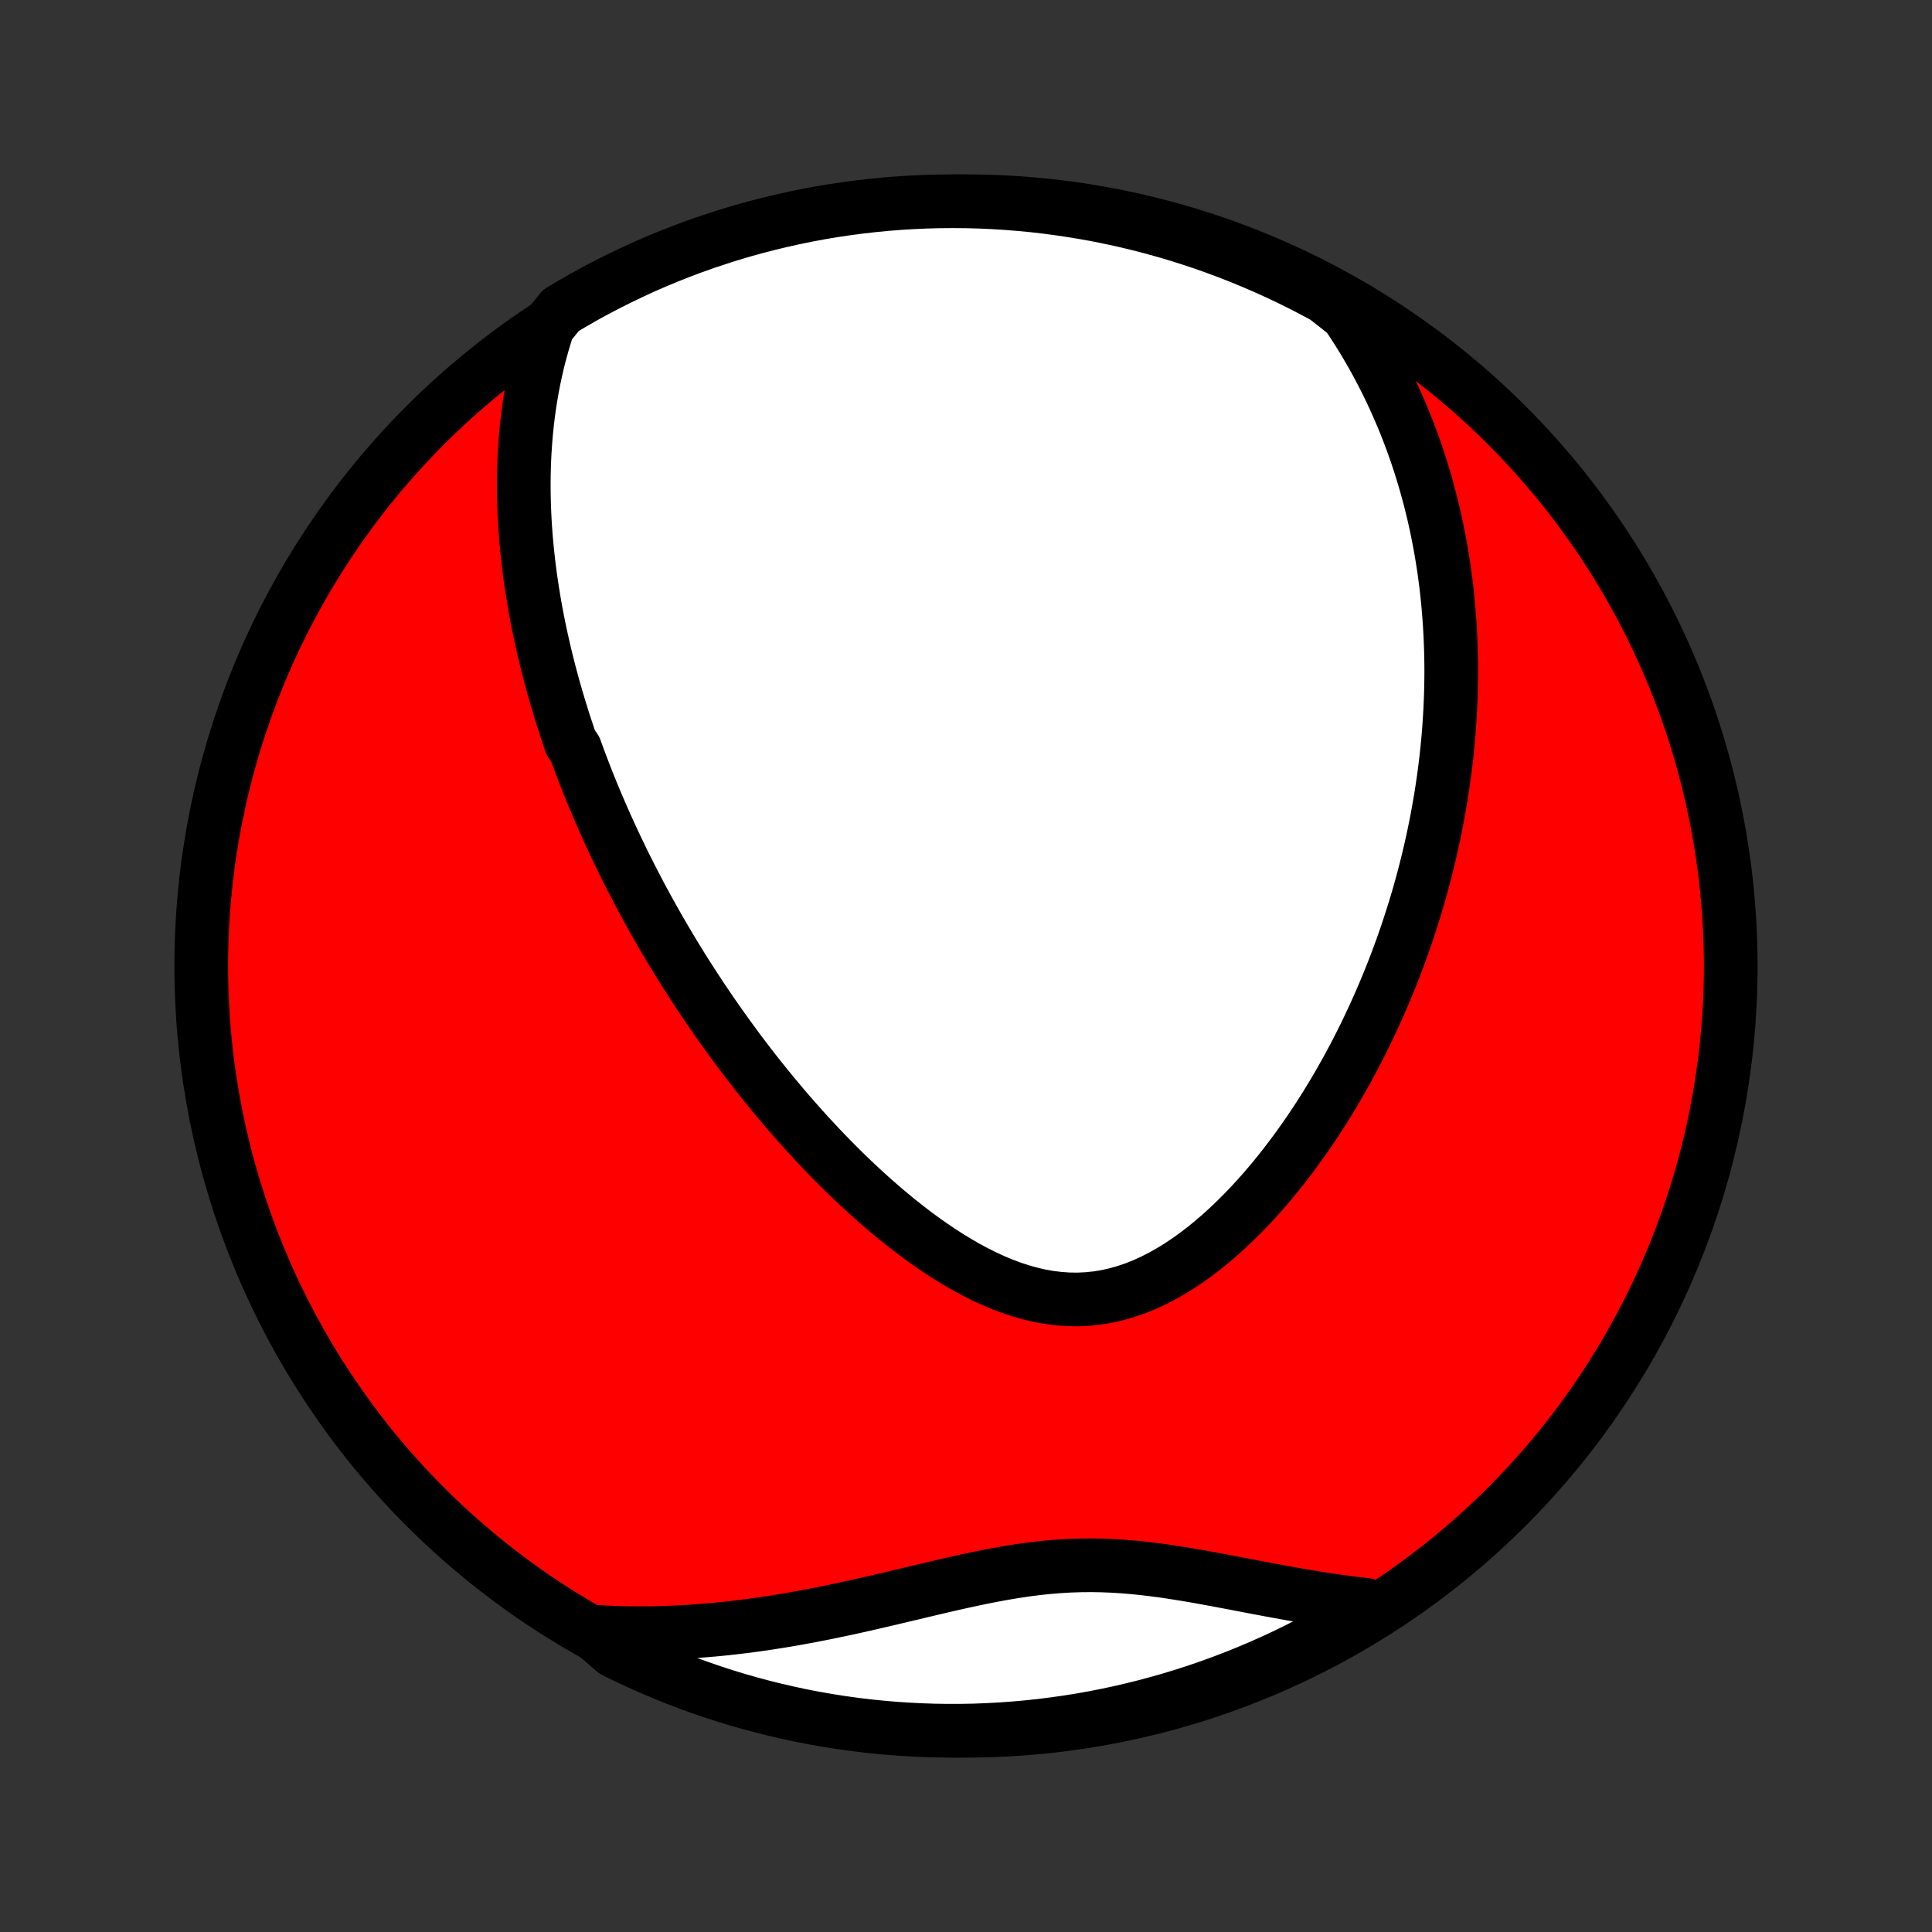 <?xml version="1.0" encoding="utf-8" standalone="no"?>
<!DOCTYPE svg PUBLIC "-//W3C//DTD SVG 1.1//EN"
  "http://www.w3.org/Graphics/SVG/1.1/DTD/svg11.dtd">
<!-- Created with matplotlib (http://matplotlib.org/) -->
<svg height="72pt" version="1.1" viewBox="0 0 72 72" width="72pt" xmlns="http://www.w3.org/2000/svg" xmlns:xlink="http://www.w3.org/1999/xlink">
 <rect x="0" y="0" width="72" height="72" fill="#333333" stroke="none"/>
 <defs>
  <style type="text/css">
*{stroke-linecap:butt;stroke-linejoin:round;}
  </style>
 </defs>
 <g id="figure_1">
  <g id="patch_1">
   <path d="
M0 72
L72 72
L72 0
L0 0
z
" style="fill:none;"/>
  </g>
  <g id="axes_1">
   <g id="PatchCollection_1">
    <defs>
     <path d="
M36 -7.5
C43.558 -7.5 50.808 -10.503 56.153 -15.848
C61.497 -21.192 64.5 -28.442 64.5 -36
C64.5 -43.558 61.497 -50.808 56.153 -56.153
C50.808 -61.497 43.558 -64.5 36 -64.5
C28.442 -64.5 21.192 -61.497 15.848 -56.153
C10.503 -50.808 7.5 -43.558 7.5 -36
C7.5 -28.442 10.503 -21.192 15.848 -15.848
C21.192 -10.503 28.442 -7.5 36 -7.5
z
" id="C0_0_a811fe30f3"/>
     <path d="
M20.422 -59.832
L20.317 -59.506
L20.22 -59.181
L20.13 -58.857
L20.048 -58.536
L19.974 -58.217
L19.905 -57.9
L19.844 -57.585
L19.789 -57.272
L19.739 -56.962
L19.696 -56.654
L19.657 -56.348
L19.624 -56.045
L19.596 -55.744
L19.573 -55.445
L19.554 -55.148
L19.539 -54.854
L19.529 -54.563
L19.522 -54.273
L19.52 -53.986
L19.521 -53.701
L19.525 -53.418
L19.533 -53.138
L19.544 -52.859
L19.558 -52.583
L19.575 -52.309
L19.595 -52.036
L19.618 -51.766
L19.644 -51.498
L19.672 -51.231
L19.702 -50.967
L19.735 -50.704
L19.77 -50.443
L19.808 -50.183
L19.848 -49.925
L19.89 -49.669
L19.933 -49.414
L19.979 -49.161
L20.027 -48.909
L20.077 -48.658
L20.129 -48.409
L20.183 -48.161
L20.238 -47.915
L20.295 -47.669
L20.354 -47.425
L20.415 -47.181
L20.477 -46.938
L20.541 -46.697
L20.607 -46.456
L20.674 -46.216
L20.743 -45.977
L20.814 -45.739
L20.886 -45.501
L20.96 -45.264
L21.035 -45.027
L21.113 -44.791
L21.191 -44.556
L21.271 -44.32
L21.437 -44.086
L21.522 -43.851
L21.609 -43.617
L21.697 -43.382
L21.787 -43.148
L21.879 -42.914
L21.972 -42.681
L22.067 -42.447
L22.164 -42.213
L22.263 -41.979
L22.363 -41.745
L22.466 -41.51
L22.57 -41.275
L22.676 -41.041
L22.783 -40.805
L22.893 -40.57
L23.005 -40.334
L23.119 -40.097
L23.234 -39.86
L23.352 -39.622
L23.472 -39.384
L23.595 -39.145
L23.719 -38.906
L23.845 -38.665
L23.974 -38.424
L24.106 -38.183
L24.239 -37.94
L24.375 -37.697
L24.514 -37.452
L24.655 -37.207
L24.799 -36.961
L24.946 -36.713
L25.095 -36.465
L25.247 -36.216
L25.402 -35.965
L25.56 -35.714
L25.721 -35.462
L25.885 -35.208
L26.052 -34.953
L26.223 -34.697
L26.396 -34.441
L26.573 -34.183
L26.753 -33.924
L26.937 -33.664
L27.125 -33.403
L27.316 -33.141
L27.51 -32.877
L27.709 -32.613
L27.911 -32.348
L28.117 -32.083
L28.328 -31.816
L28.542 -31.549
L28.761 -31.281
L28.983 -31.013
L29.21 -30.744
L29.441 -30.475
L29.677 -30.206
L29.916 -29.937
L30.161 -29.668
L30.41 -29.399
L30.663 -29.131
L30.921 -28.864
L31.183 -28.598
L31.451 -28.333
L31.722 -28.07
L31.999 -27.808
L32.28 -27.549
L32.565 -27.292
L32.856 -27.039
L33.15 -26.789
L33.45 -26.543
L33.754 -26.301
L34.062 -26.064
L34.374 -25.833
L34.691 -25.609
L35.012 -25.391
L35.336 -25.181
L35.665 -24.98
L35.997 -24.788
L36.333 -24.606
L36.672 -24.436
L37.014 -24.278
L37.359 -24.133
L37.706 -24.003
L38.056 -23.888
L38.407 -23.79
L38.76 -23.708
L39.114 -23.645
L39.468 -23.602
L39.823 -23.577
L40.178 -23.573
L40.532 -23.59
L40.885 -23.627
L41.236 -23.684
L41.585 -23.762
L41.932 -23.86
L42.276 -23.976
L42.617 -24.111
L42.954 -24.264
L43.287 -24.433
L43.615 -24.618
L43.94 -24.817
L44.259 -25.03
L44.573 -25.255
L44.882 -25.492
L45.185 -25.739
L45.483 -25.995
L45.775 -26.261
L46.061 -26.534
L46.341 -26.814
L46.616 -27.1
L46.884 -27.392
L47.146 -27.689
L47.402 -27.991
L47.651 -28.296
L47.895 -28.605
L48.133 -28.916
L48.364 -29.23
L48.59 -29.546
L48.809 -29.863
L49.023 -30.182
L49.231 -30.502
L49.433 -30.823
L49.629 -31.144
L49.82 -31.465
L50.005 -31.787
L50.185 -32.108
L50.359 -32.429
L50.529 -32.749
L50.693 -33.069
L50.852 -33.388
L51.005 -33.706
L51.154 -34.023
L51.299 -34.339
L51.438 -34.653
L51.573 -34.967
L51.704 -35.279
L51.83 -35.589
L51.952 -35.899
L52.069 -36.206
L52.183 -36.513
L52.292 -36.818
L52.398 -37.121
L52.499 -37.423
L52.597 -37.724
L52.691 -38.022
L52.782 -38.32
L52.869 -38.616
L52.952 -38.91
L53.032 -39.203
L53.109 -39.495
L53.182 -39.785
L53.252 -40.073
L53.319 -40.361
L53.383 -40.646
L53.444 -40.931
L53.502 -41.215
L53.557 -41.497
L53.608 -41.778
L53.657 -42.058
L53.704 -42.336
L53.747 -42.614
L53.788 -42.891
L53.826 -43.166
L53.861 -43.441
L53.894 -43.715
L53.924 -43.988
L53.951 -44.26
L53.976 -44.532
L53.998 -44.803
L54.017 -45.073
L54.034 -45.342
L54.049 -45.611
L54.06 -45.88
L54.07 -46.148
L54.077 -46.416
L54.081 -46.683
L54.083 -46.95
L54.082 -47.217
L54.078 -47.484
L54.072 -47.75
L54.063 -48.017
L54.052 -48.283
L54.038 -48.55
L54.022 -48.816
L54.002 -49.083
L53.98 -49.349
L53.956 -49.616
L53.928 -49.883
L53.898 -50.151
L53.864 -50.419
L53.828 -50.687
L53.789 -50.956
L53.746 -51.225
L53.701 -51.494
L53.652 -51.765
L53.6 -52.035
L53.545 -52.307
L53.487 -52.579
L53.425 -52.852
L53.359 -53.126
L53.29 -53.4
L53.217 -53.676
L53.14 -53.952
L53.059 -54.229
L52.974 -54.508
L52.885 -54.787
L52.792 -55.067
L52.694 -55.348
L52.592 -55.63
L52.484 -55.913
L52.373 -56.197
L52.256 -56.483
L52.133 -56.769
L52.006 -57.057
L51.873 -57.345
L51.734 -57.635
L51.59 -57.926
L51.439 -58.217
L51.283 -58.51
L51.119 -58.804
L50.949 -59.098
L50.772 -59.394
L50.588 -59.69
L50.396 -59.987
L50.197 -60.284
L49.821 -60.582
L49.383 -60.925
L48.942 -61.162
L48.497 -61.392
L48.048 -61.614
L47.596 -61.828
L47.139 -62.034
L46.68 -62.233
L46.217 -62.423
L45.751 -62.606
L45.282 -62.78
L44.811 -62.946
L44.336 -63.104
L43.859 -63.254
L43.38 -63.395
L42.899 -63.528
L42.415 -63.653
L41.929 -63.769
L41.442 -63.876
L40.953 -63.976
L40.462 -64.066
L39.97 -64.148
L39.477 -64.222
L38.983 -64.287
L38.488 -64.344
L37.992 -64.391
L37.495 -64.43
L36.999 -64.461
L36.501 -64.483
L36.004 -64.496
L35.507 -64.5
L35.009 -64.496
L34.512 -64.483
L34.016 -64.461
L33.52 -64.431
L33.025 -64.392
L32.531 -64.344
L32.038 -64.288
L31.546 -64.223
L31.055 -64.15
L30.566 -64.068
L30.078 -63.977
L29.593 -63.878
L29.109 -63.77
L28.628 -63.654
L28.148 -63.53
L27.671 -63.397
L27.197 -63.256
L26.725 -63.106
L26.256 -62.949
L25.79 -62.783
L25.327 -62.608
L24.868 -62.426
L24.412 -62.236
L23.959 -62.038
L23.51 -61.831
L23.065 -61.617
L22.624 -61.395
L22.186 -61.166
L21.753 -60.929
L21.325 -60.684
L20.901 -60.431
z
" id="C0_1_be04d792e5"/>
     <path d="
M22.053 -11.196
L22.419 -11.174
L22.788 -11.157
L23.159 -11.145
L23.533 -11.138
L23.91 -11.136
L24.289 -11.14
L24.671 -11.148
L25.056 -11.161
L25.444 -11.18
L25.834 -11.204
L26.227 -11.233
L26.622 -11.267
L27.02 -11.306
L27.42 -11.351
L27.822 -11.4
L28.227 -11.454
L28.634 -11.514
L29.042 -11.578
L29.453 -11.646
L29.865 -11.72
L30.279 -11.797
L30.694 -11.878
L31.111 -11.964
L31.529 -12.052
L31.948 -12.144
L32.367 -12.239
L32.788 -12.336
L33.208 -12.434
L33.629 -12.534
L34.05 -12.634
L34.471 -12.735
L34.892 -12.834
L35.312 -12.932
L35.731 -13.027
L36.15 -13.119
L36.567 -13.207
L36.984 -13.289
L37.399 -13.365
L37.813 -13.434
L38.226 -13.496
L38.637 -13.549
L39.046 -13.592
L39.454 -13.626
L39.861 -13.65
L40.266 -13.663
L40.669 -13.667
L41.071 -13.66
L41.471 -13.644
L41.87 -13.619
L42.268 -13.585
L42.664 -13.544
L43.058 -13.496
L43.451 -13.443
L43.843 -13.383
L44.233 -13.32
L44.621 -13.254
L45.008 -13.184
L45.393 -13.113
L45.776 -13.041
L46.158 -12.968
L46.537 -12.895
L46.915 -12.823
L47.29 -12.753
L47.663 -12.684
L48.034 -12.617
L48.403 -12.552
L48.769 -12.49
L49.133 -12.431
L49.495 -12.376
L49.853 -12.324
L50.21 -12.275
L50.563 -12.23
L50.914 -12.19
L50.942 -12.153
L50.517 -11.731
L50.086 -11.474
L49.652 -11.225
L49.213 -10.982
L48.77 -10.748
L48.324 -10.521
L47.873 -10.302
L47.419 -10.091
L46.962 -9.888
L46.501 -9.692
L46.037 -9.505
L45.57 -9.326
L45.1 -9.155
L44.627 -8.992
L44.152 -8.837
L43.674 -8.691
L43.194 -8.553
L42.712 -8.423
L42.227 -8.302
L41.741 -8.189
L41.253 -8.084
L40.763 -7.988
L40.272 -7.901
L39.779 -7.822
L39.286 -7.752
L38.791 -7.69
L38.296 -7.637
L37.8 -7.593
L37.303 -7.557
L36.806 -7.53
L36.309 -7.511
L35.811 -7.502
L35.314 -7.501
L34.817 -7.508
L34.32 -7.525
L33.824 -7.55
L33.328 -7.583
L32.833 -7.626
L32.34 -7.676
L31.847 -7.736
L31.355 -7.804
L30.865 -7.881
L30.377 -7.966
L29.89 -8.06
L29.405 -8.163
L28.922 -8.274
L28.442 -8.393
L27.963 -8.521
L27.487 -8.657
L27.014 -8.801
L26.543 -8.954
L26.075 -9.115
L25.611 -9.284
L25.149 -9.461
L24.691 -9.647
L24.236 -9.84
L23.785 -10.041
L23.337 -10.251
L22.893 -10.468
z
" id="C0_2_6ce31f0add"/>
    </defs>
    <g clip-path="url(#p1bffca34e9)">
     <use style="fill:#ff0000;stroke:#000000;stroke-width:2.0;" x="0.0" xlink:href="#C0_0_a811fe30f3" y="72.0"/>
    </g>
    <g clip-path="url(#p1bffca34e9)">
     <use style="fill:#ffffff;stroke:#000000;stroke-width:2.0;" x="0.0" xlink:href="#C0_1_be04d792e5" y="72.0"/>
    </g>
    <g clip-path="url(#p1bffca34e9)">
     <use style="fill:#ffffff;stroke:#000000;stroke-width:2.0;" x="0.0" xlink:href="#C0_2_6ce31f0add" y="72.0"/>
    </g>
   </g>
  </g>
 </g>
 <defs>
  <clipPath id="p1bffca34e9">
   <rect height="72.0" width="72.0" x="0.0" y="0.0"/>
  </clipPath>
 </defs>
</svg>
